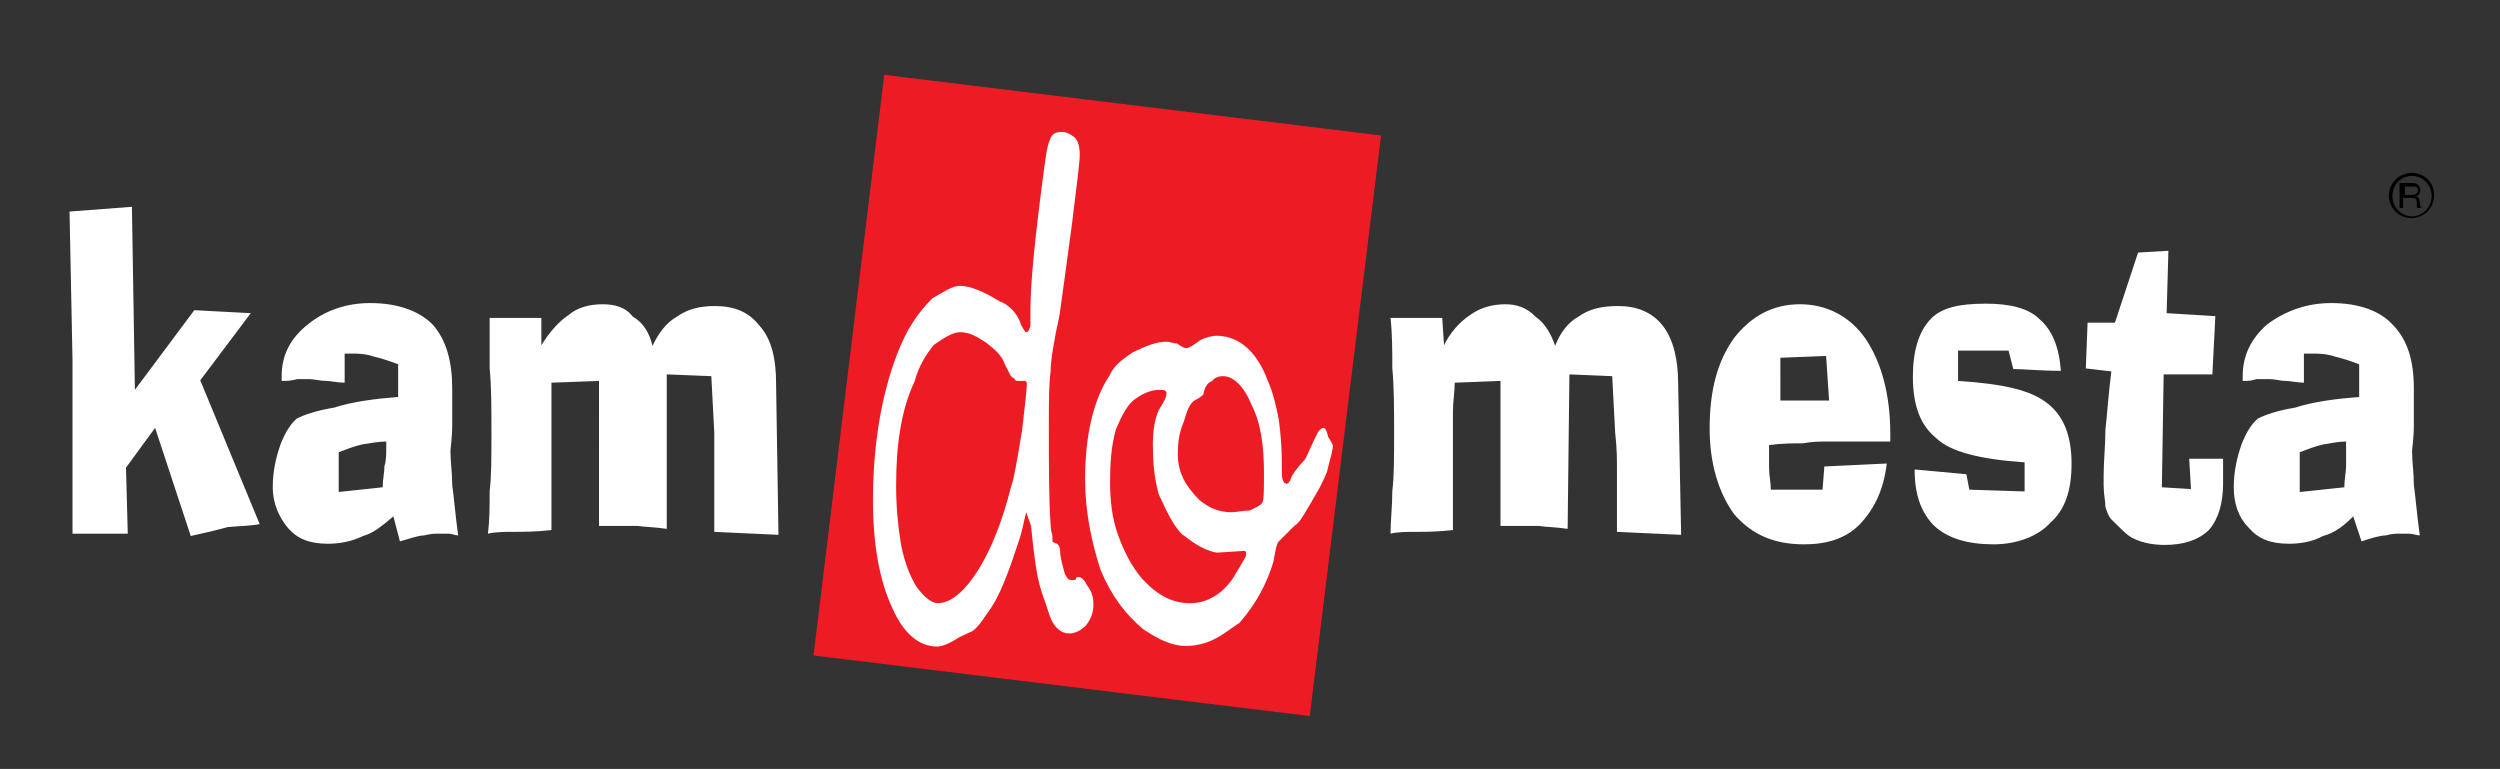 <?xml version="1.0" encoding="utf-8"?>
<!-- Generator: Adobe Illustrator 19.0.0, SVG Export Plug-In . SVG Version: 6.00 Build 0)  -->
<svg version="1.1" id="Layer_1" xmlns="http://www.w3.org/2000/svg" xmlns:xlink="http://www.w3.org/1999/xlink" x="0px" y="0px"
	 viewBox="0 0 420.7 129.4" style="enable-background:new 0 0 420.7 129.4;" xml:space="preserve">
<rect x="0" y="0" width="420.7" height="129.4" fill="#333333" stroke="none"/>
<style type="text/css">
	.st0{fill-rule:evenodd;clip-rule:evenodd;fill:#FFFFFF;}
	.st1{fill-rule:evenodd;clip-rule:evenodd;fill:#ED1C24;}
	.st2{fill-rule:evenodd;clip-rule:evenodd;fill:#FFFFFF;}
</style>
<g id="XMLID_2_">
	<path id="XMLID_40_" class="st0" d="M12.2,60.5l-0.5-24.9l10.5-0.8l0.5,30.8l10-13.4l9.5,0.5l-8.5,11.3l10,24.2
		c-1.5,0.3-3.3,0.3-5.4,0.5c-1.8,0.5-3.9,1-6.2,1.5L26.1,72l-4.9,6.7l0.3,11.1h-9.3V60.5L12.2,60.5z M56.9,82.8l7.5-0.8
		c0-1.3,0.3-2.6,0.3-3.6c0.3-0.8,0.3-2.1,0.3-3.1v-1c-1.3,0-2.8,0.3-4.1,0.5c-1.3,0.3-2.6,0.8-3.9,1.3V82.8L56.9,82.8z M66.2,86.9
		c-1.8,1.5-3.3,2.8-5.1,3.3c-2.1,1-4.1,1.3-5.9,1.3c-3.1,0-5.1-0.8-6.7-2.6c-1.5-1.8-2.6-4.1-2.6-6.9c0-2.6,0.5-4.9,1.3-7.2
		c0.8-2.1,1.8-3.6,2.8-4.4c1-0.5,3.1-1.3,6.2-1.8c3.1-1,6.9-1.5,10.8-1.8v-1.3c0-0.8,0-1.5,0-2.1c0-0.8,0-1.3,0-2.1
		c-1.3-0.5-2.8-1-4.1-1.3c-1.5-0.5-2.8-0.5-3.6-0.5c-0.3,0-0.5,0-0.8,0c-0.3,0-0.5,0-0.5,0v4.9c-1.3,0-2.3-0.3-3.1-0.3
		c-1,0-2.1-0.3-2.8-0.3s-1.5,0-2.1,0c-1,0.3-1.8,0.3-2.6,0.3v-0.8c0-3.6,1.5-6.4,4.4-8.7c2.8-2.3,6.4-3.6,10.5-3.6
		c4.6,0,8.2,1.3,10.5,3.6c2.3,2.6,3.3,6.2,3.3,10.8c0,1.5,0,3.6,0,5.9c0,2.6-0.3,4.1-0.3,4.6c0,1.8,0.3,3.6,0.3,5.7
		c0.3,2.1,0.5,4.9,1,8.5c-0.5,0-1-0.3-1.8-0.3c-0.8,0-1.3,0-1.3,0c-0.8,0-1.5,0-2.6,0.3c-1,0-2.3,0.5-4.1,1L66.2,86.9L66.2,86.9z
		 M82.1,89.8c0.3-2.3,0.3-4.6,0.3-7.2c0.3-2.3,0.3-5.7,0.3-9.5c0-4.4,0-8-0.3-11.1c0-2.8,0-5.7,0-8.5h8.7v4.6
		c1.3-2.1,2.8-3.9,4.6-5.1c1.5-1.3,3.6-1.8,5.7-1.8c2.1,0,3.9,0.5,5.1,2.1c1.8,1,2.8,2.8,3.3,4.9c1-2.1,2.3-3.9,4.1-4.9
		c1.8-1.3,3.9-1.8,6.4-1.8c3.3,0,5.7,1,7.5,3.3c2.1,2.3,2.8,5.7,2.8,9.8L131,90l-10.8-0.5c0-1,0-2.1,0-3.1c0-1,0-2.8,0-5.1
		c0-0.5,0-1.3,0-2.6c0-1.3,0-3.3,0-5.9l-0.5-9.5l-7.5-0.3v26c-1.8-0.3-3.6-0.3-4.9-0.5c-1.5,0-2.8,0-3.9,0c-0.3,0-0.5,0-1.3,0
		c-0.5,0-1,0-1.3,0V64.1l-8,0.3c0,1.5,0,3.1,0,4.9c0,1.5,0,3.6,0,5.4v3.1c0,0.8,0,1.5,0,2.6c0,0.8,0,2.1,0,3.9c0,1.3,0,2.6,0,3.1
		c0,0.8,0,1.3,0,1.8c-2.6,0.3-4.9,0.3-6.4,0.3C85,89.5,83.4,89.5,82.1,89.8L82.1,89.8L82.1,89.8z M234,89.8c0-2.3,0.3-4.6,0.3-7.2
		c0.3-2.3,0.3-5.7,0.3-9.5c0-4.4,0-8-0.3-11.1c0-2.8,0-5.7-0.3-8.5h8.7l0.3,4.6c1-2.1,2.6-3.9,4.4-5.1c1.8-1.3,3.9-1.8,5.9-1.8
		c1.8,0,3.6,0.5,5.1,2.1c1.5,1,2.6,2.8,3.3,4.9c0.8-2.1,2.1-3.9,3.9-4.9c1.8-1.3,3.9-1.8,6.7-1.8c3.1,0,5.7,1,7.5,3.3
		c1.8,2.3,2.6,5.7,2.6,9.8l0.5,25.4l-10.8-0.5c0-1,0-2.1,0-3.1c0-1,0-2.8,0-5.1c0-0.5,0-1.3,0-2.6c0-1.3,0-3.3-0.3-5.9l-0.5-9.5
		l-7.2-0.3l-0.3,26c-1.8-0.3-3.6-0.3-4.9-0.5c-1.3,0-2.6,0-3.6,0c-0.3,0-0.8,0-1.3,0c-0.8,0-1.3,0-1.5,0V64.1l-7.7,0.3
		c0,1.5-0.3,3.1-0.3,4.9c0,1.5,0,3.6,0,5.4v3.1c0,0.8,0,1.5,0,2.6c0,0.8,0,2.1,0,3.9c0,1.3,0,2.6,0,3.1c0,0.8,0,1.3,0,1.8
		c-2.6,0.3-4.9,0.3-6.2,0.3C236.6,89.5,235.3,89.5,234,89.8L234,89.8L234,89.8z M299.6,67.4h8.2l-0.5-7.5l-7.7,0.3V67.4L299.6,67.4z
		 M307,78.5l10.5-0.5c-0.5,4.4-2.1,7.7-4.6,10.3c-2.3,2.3-5.4,3.3-9.3,3.3c-4.9,0-8.7-1.5-11.8-5.1c-2.6-3.6-4.1-8.5-4.1-14.4
		c0-6.4,1.3-11.3,4.1-15.2c2.8-3.6,6.4-5.7,11.1-5.7c4.6,0,8.5,2.1,11.1,5.9c2.6,3.9,4.1,9.3,4.1,15.9v1.3h-10.8c-1,0-2.3,0-3.9,0.3
		c-1.5,0-3.6,0-5.7,0.3c0,1.3,0,2.8,0,3.9c0,1.3,0.3,2.3,0.3,3.6h8.7L307,78.5L307,78.5z M322.2,79l8.7,0.8l0.5,2.6l9.3,0.3v-4.9
		c-7.5-0.5-12.6-1.8-14.9-4.1c-2.6-2.1-3.9-5.4-3.9-10.3c0-4.4,1-7.5,2.8-9.5c1.8-2.1,4.9-2.8,9.5-2.8c4.1,0,7.2,0.8,9,2.6
		c2.1,1.8,3.3,4.6,3.6,8.7l0,0c-3.6,0-6.2-0.3-8-0.3l-0.8-3.1h-8.5v5.1c7.5,0.5,12.3,1.5,15.2,3.9c2.6,2.1,3.9,5.4,3.9,10
		c0,4.4-1,7.7-3.6,10c-2.1,2.3-5.7,3.6-9.5,3.6c-4.4,0-7.7-1-10-3.1c-2.1-2.1-3.3-5.1-3.3-9.3V79L322.2,79z M351,62l0.3-7.7h4.6
		l3.9-11.8l5.1-0.3l-0.3,10.5l8.2,0.5l-0.5,9.8h-8.2l-0.3,19l4.9,0.3l-0.3-5.1h5.7c0,0.5,0,1.3,0,2.1c0,0.5,0,1.5,0,2.1
		c0,3.3-0.8,5.9-2.3,7.7c-1.8,1.8-4.4,2.6-7.5,2.6c-1.8,0-3.6-0.3-5.1-1c-1.3-0.5-2.6-2.1-3.9-3.3c-0.5-0.5-0.8-1.5-1-2.1
		c0-1-0.3-2.1-0.3-3.6V80c0-2.3,0.3-5.1,0.3-7.7c0.3-2.6,0.5-5.9,1-9.8L351,62L351,62z M387,82.8l7.5-0.8c0-1.3,0.3-2.6,0.3-3.6
		c0-0.8,0-2.1,0-3.1v-1c-1.3,0-2.6,0.3-3.9,0.5c-1.3,0.3-2.6,0.8-3.9,1.3V82.8L387,82.8z M396,86.9c-1.5,1.5-3.1,2.8-5.1,3.3
		c-1.8,1-3.9,1.3-5.7,1.3c-3.1,0-5.1-0.8-6.7-2.6c-1.8-1.8-2.6-4.1-2.6-6.9c0-2.6,0.5-4.9,1.3-7.2c0.8-2.1,1.8-3.6,2.8-4.4
		c1-0.5,3.1-1.3,6.2-1.8c3.1-1,6.9-1.5,10.8-1.8v-1.3c0-0.8,0-1.5,0-2.1c0-0.8,0-1.3,0-2.1c-1.3-0.5-2.8-1-4.1-1.3
		c-1.5-0.5-2.8-0.5-3.9-0.5h-0.5c-0.3,0-0.5,0-0.8,0v4.9c-1,0-2.3-0.3-3.1-0.3c-0.8,0-1.8-0.3-2.6-0.3c-0.8,0-1.5,0-2.3,0
		c-0.8,0.3-1.5,0.3-2.3,0.3v-0.8c0-3.6,1.5-6.4,4.1-8.7c3.1-2.3,6.7-3.6,10.8-3.6c4.6,0,8.2,1.3,10.3,3.6c2.6,2.6,3.6,6.2,3.6,10.8
		c0,1.5,0,3.6,0,5.9c0,2.6-0.3,4.1-0.3,4.6c0,1.8,0.3,3.6,0.3,5.7c0.3,2.1,0.5,4.9,1,8.5c-0.5,0-1-0.3-2.1-0.3c-0.5,0-1,0-1.3,0
		c-0.5,0-1.3,0-2.3,0.3c-1,0-2.6,0.5-4.1,1L396,86.9L396,86.9z"/>
	<polygon id="XMLID_1_" class="st1" points="148.8,12.6 232.4,22.8 220.4,120.5 136.9,110.3 148.8,12.6 	"/>
	<path id="XMLID_33_" class="st2" d="M178.8,22.2c0.5,0,1.3,0.3,2.1,1c0.5,0.5,0.8,1.5,0.8,2.8c0,1.3-0.5,5.1-1.3,11.6
		c-0.8,5.9-1.5,11.3-2.1,15.4c-1,4.6-1.5,7.7-1.5,9.5c-0.3,2.1-0.3,4.9-0.3,9.3c0,6.9,0,12.6,0.3,16.5c0,1,0.3,1.8,0.3,1.8
		c0,0.8,0,1,0,1s0.3,0.3,0.5,0.3c0.3,0,0.8,0.5,0.8,1.3c0,1,0.3,2.1,0.8,3.9c0.3,0.5,0.5,1,1,1c0,0,0.3,0,0.8,0
		c0-0.5,0.3-0.5,0.5-0.5c0.5,0,1,0.5,1.5,1.5c0.8,1,1,2.1,1,3.1c0,1.5-0.5,2.6-1.3,3.6c-0.8,0.8-1.8,1.3-2.8,1.3
		c-1.3,0-2.6-1-3.3-3.1c-0.8-2.6-1.5-4.1-1.8-5.7c-0.3-1-0.8-4.1-1.3-9.3l-0.8-2.3c-0.3,1-0.5,2.3-1,4.1c-1.8,5.4-3.3,10-5.7,13.1
		c-1,1.5-1.5,2.1-2.1,2.6c-0.3,0.3-1,0.5-2.6,1.3c-1.5,1-2.8,1.5-3.6,1.5c-3.1,0-5.7-2.3-7.5-6.4c-2.1-4.4-3.3-10.5-3.3-18.2
		c0-9.5,1.5-18,4.1-24.7c1.5-3.9,3.3-6.7,5.9-9.3c1.8-1,3.3-2.1,4.6-2.1c1.8,0,4.1,1,6.7,2.6c1.5,0.5,3.1,2.1,3.6,3.9
		c0.5,1,0.8,1.3,0.8,1.3c0.5,0,0.5-0.3,0.8-1c0-0.8,0-1.8,0-2.6c0-4.9,0.8-12.6,2.3-23.9c0.3-2.1,0.5-3.9,1-4.9
		C177,22.4,177.8,22.2,178.8,22.2L178.8,22.2z M172.4,64.1c0,0-0.3,0-0.5,0c-0.3,0-0.5,0-0.5,0c-0.5,0-0.5,0-0.8-0.5
		c-0.5,0-0.8-1-1.5-2.3c-0.5-1.5-1.8-2.6-3.1-3.6c-1.5-1-2.8-1.8-4.4-1.8c-1.3,0-2.8,1-4.4,2.1c-1.3,1.5-2.6,3.6-3.3,6.2
		c-2.3,4.9-3.1,10.8-3.1,17.5c0,3.6,0.3,6.7,0.8,9.8c0.5,2.8,1.5,5.4,2.6,7.2c1.3,1.8,2.6,2.8,3.6,2.8c2.1,0,4.4-1.8,6.7-5.4
		c2.1-3.3,4.1-8,5.7-14.4c0.5-1.3,1-4.6,1.8-9.3c0.5-4.4,0.8-6.9,0.8-8C172.6,64.1,172.6,64.1,172.4,64.1L172.4,64.1z M222.7,72
		c0.3,0,0.5,0.3,0.8,1.5c0.3,0.5,0.8,1.3,0.8,1.5c0,0.8-0.5,2.3-1,4.4c-0.3,0.8-0.8,1.8-1.3,2.8c-2.1,3.6-3.3,5.9-4.1,6.2
		c-1.8,1.8-2.8,2.8-2.8,2.8c-0.3,0.5-0.5,1.5-0.8,3.3c-1,3.3-2.6,6.7-5.7,10.3c-0.8,0.5-1.8,1.3-3.1,2.1c-1.5,1-3.6,1.8-5.9,1.8
		c-2.6,0-4.9-1.3-7.2-2.8c-3.1-2.6-5.4-5.7-7.2-10c-1.5-4.6-2.6-9.8-2.6-15.2c0-7.7,1.5-13.6,4.1-17.5c0.8-1.8,2.3-2.8,3.9-3.9
		c2.1-1,3.9-1.8,5.7-1.8c0.5,0,1.3,0.3,1.8,0.3c1,0.8,1.5,0.8,1.5,0.8c0.3,0,1-0.3,2.3-1.3c0.8-0.5,2.1-0.8,2.8-0.8
		c3.9,0,6.9,2.8,8.7,7.7c0.8,1.8,1.3,3.9,1.8,6.4c0.3,2.3,0.5,4.9,0.5,6.7v2.3c0,1,0.3,1.8,0.8,1.8c0.3,0,0.5-0.3,0.8-1
		c0-0.3,0.8-1.5,2.3-3.1c0.5-0.8,1-2.3,2.1-4.4C222,72.3,222.5,72,222.7,72L222.7,72z M205.8,63.3c-0.8,0-1.5,0.3-1.8,0.8
		c-0.8,0.3-1.3,1-1.5,2.3c0,0-0.5,0.5-1.5,1c-0.8,0.5-1.3,1.8-1.8,3.6c-0.8,1.8-1,3.6-1,5.4c0,3.1,1.3,5.4,3.6,7.7
		c1.5,1.3,3.3,2.1,5.4,2.1c0.8,0,2.1-0.3,3.1-0.3c1-0.5,1.8-0.8,2.1-1.3c0.3-0.3,0.3-2.1,0.3-4.9c0-4.6-0.5-8.5-2.1-11.6
		C209.4,65.1,207.6,63.3,205.8,63.3L205.8,63.3z M195,65.6c-1,0-2.6,0.5-3.9,1.5c-1.3,0.8-2.3,2.8-3.3,5.1c-0.8,2.8-1,5.7-1,9
		c0,2.8,0.3,5.9,1.3,8.7c1,2.8,2.3,5.4,4.1,7.5c2.6,2.8,5.1,4.1,8,4.1c1.5,0,2.8-0.3,4.4-1.3c1.3-0.8,2.6-2.3,3.3-3.6
		c1.3-2.1,1.8-3.1,1.8-3.1c0-0.5,0-0.8-0.3-0.8l-4.6,0.3c-0.3,0-1.5-0.3-2.8-1c-1.5-0.8-2.6-1.8-3.1-2.1c-1.5-1.5-2.6-3.9-3.9-6.7
		c-0.8-2.8-1-5.7-1-8.5c0-2.1,0.3-4.1,1-5.7c0.8-1.3,1.3-2.1,1.3-2.8C196.3,65.6,195.7,65.6,195,65.6L195,65.6z"/>
	<path id="XMLID_28_" d="M405.9,29.1c-2.2,0-3.9,1.7-3.9,3.8c0,2.1,1.7,3.8,3.8,3.8c2.1,0,3.8-1.7,3.8-3.8
		C409.7,30.8,408,29.1,405.9,29.1L405.9,29.1z M405.9,29.6c1.8,0,3.3,1.5,3.3,3.4c0,1.9-1.5,3.4-3.3,3.4c-1.8,0-3.3-1.5-3.3-3.4
		C402.6,31.1,404,29.6,405.9,29.6L405.9,29.6z M404.7,33.3h1c0.4,0,0.6,0,0.7,0.1c0.2,0.1,0.3,0.3,0.3,1c0,0.4,0,0.5,0.1,0.6h0.7
		c-0.1-0.1-0.1-0.2-0.2-0.3c0-0.1,0-0.2-0.1-0.7c-0.1-0.7-0.2-0.8-0.6-1c0.5-0.2,0.7-0.5,0.7-1c0-0.4-0.2-0.7-0.5-1
		c-0.3-0.2-0.4-0.2-1.1-0.2h-1.9V35h0.6V33.3L404.7,33.3z M404.7,32.8v-1.4h1.2c0.4,0,0.5,0,0.6,0c0.2,0.1,0.4,0.3,0.4,0.6
		c0,0.3-0.2,0.6-0.5,0.7c-0.2,0.1-0.4,0.1-0.9,0.1H404.7L404.7,32.8z"/>
</g>
</svg>
